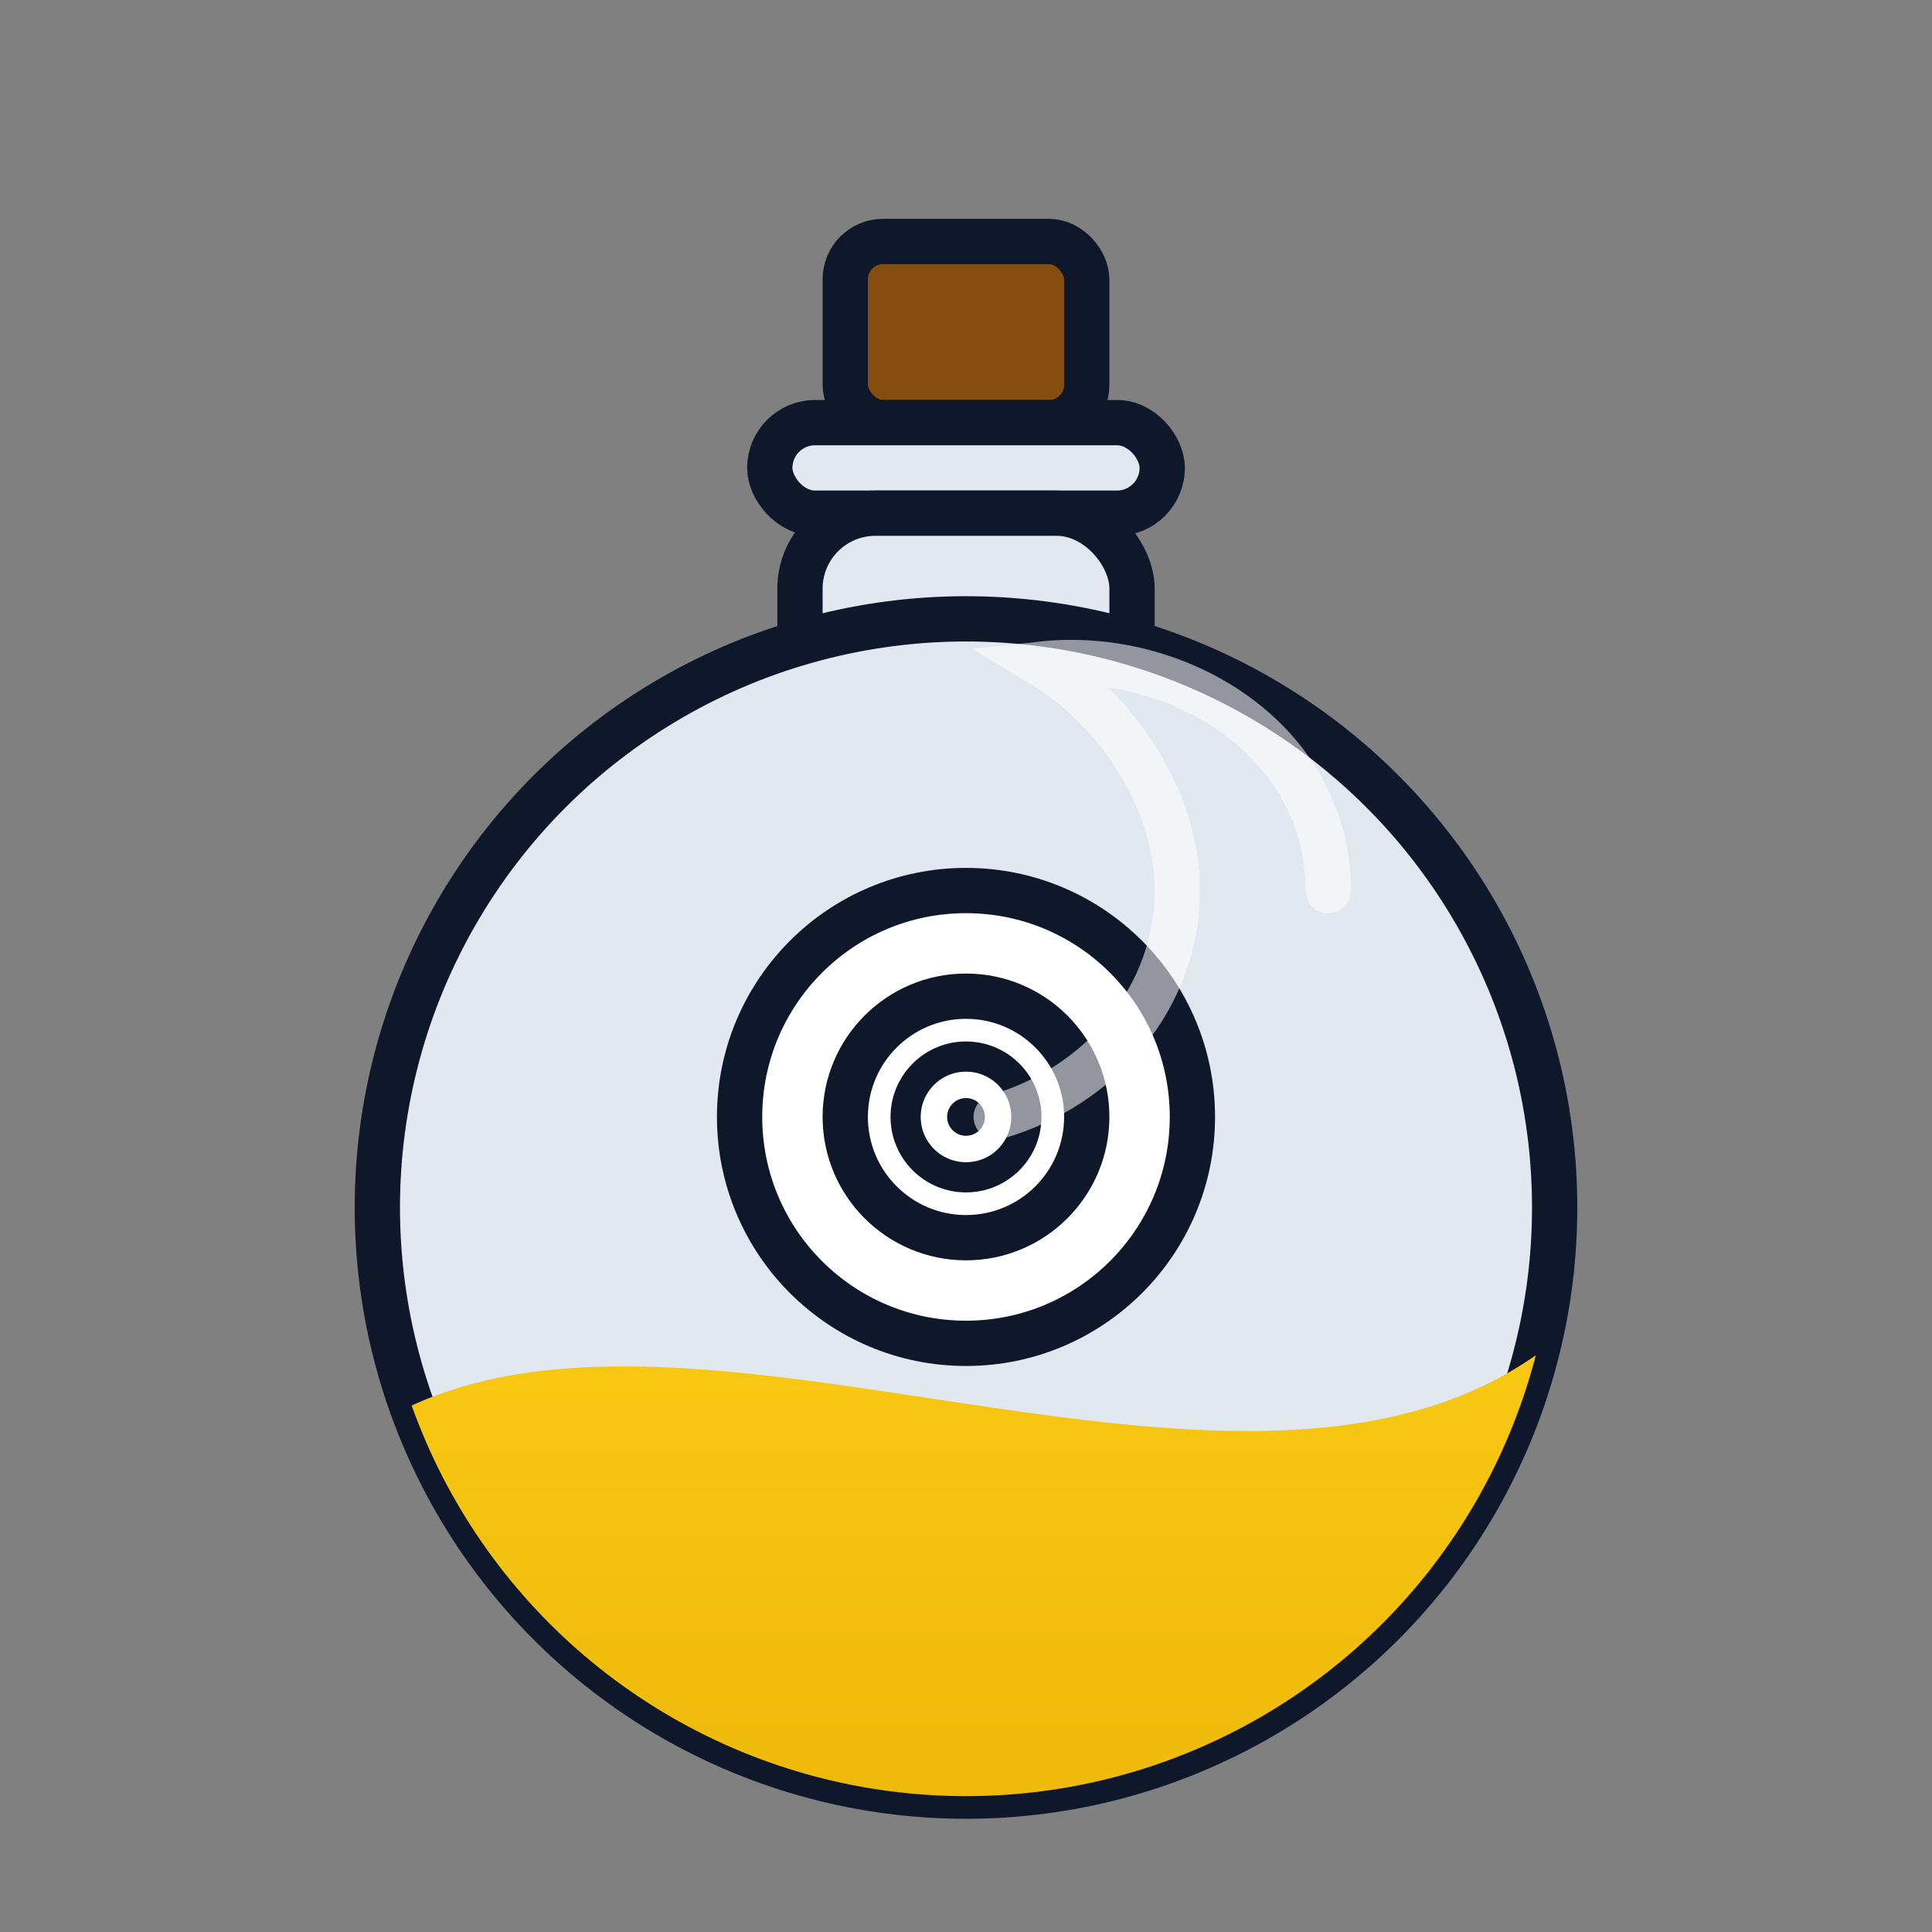 <svg xmlns="http://www.w3.org/2000/svg" viewBox="0 0 256 256">
  <rect x="0" y="0" width="256" height="256" fill="#808080" stroke="none"/>
  <style>
    :root{ --stroke:#0f172a; --glass:#e2e8f0; --p1:#facc15; --p2:#eab308; --cork:#854d0e; --shine:#fff; --badge:#0f172a; }
  </style>
  <defs>
    <linearGradient id="gD" x1="0" y1="0" x2="0" y2="1"><stop offset="0%" style="stop-color:#facc15"/><stop offset="100%" style="stop-color:#eab308"/></linearGradient>
    <clipPath id="clipD"><circle cx="128" cy="160" r="78"/></clipPath>
  </defs>
  <rect x="112" y="32" width="32" height="24" rx="5" fill="#854d0e" stroke="#0f172a" stroke-width="6"/>
  <rect x="102" y="56" width="52" height="12" rx="6" fill="#e2e8f0" stroke="#0f172a" stroke-width="6"/>
  <rect x="106" y="68" width="44" height="32" rx="10" fill="#e2e8f0" stroke="#0f172a" stroke-width="6"/>
  <circle cx="128" cy="160" r="78" fill="#e2e8f0" stroke="#0f172a" stroke-width="6"/>
  <g clip-path="url(#clipD)"><path d="M48 190C88 162 168 212 208 176V264H48Z" fill="url(#gD)"/></g>
  <circle cx="128" cy="148" r="30" fill="#fff" stroke="#0f172a" stroke-width="6"/>
  <!-- Target -->
  <circle cx="128" cy="148" r="16" fill="none" stroke="#0f172a" stroke-width="6"/>
  <circle cx="128" cy="148" r="8" fill="none" stroke="#0f172a" stroke-width="4"/>
  <circle cx="128" cy="148" r="2.5" fill="#0f172a"/>
  <path d="M176 118c0-20-20-32-38-30 10 6 18 18 18 30 0 14-10 26-24 30" fill="none" stroke="#fff" stroke-width="6" opacity="0.55" stroke-linecap="round"/>
</svg>
